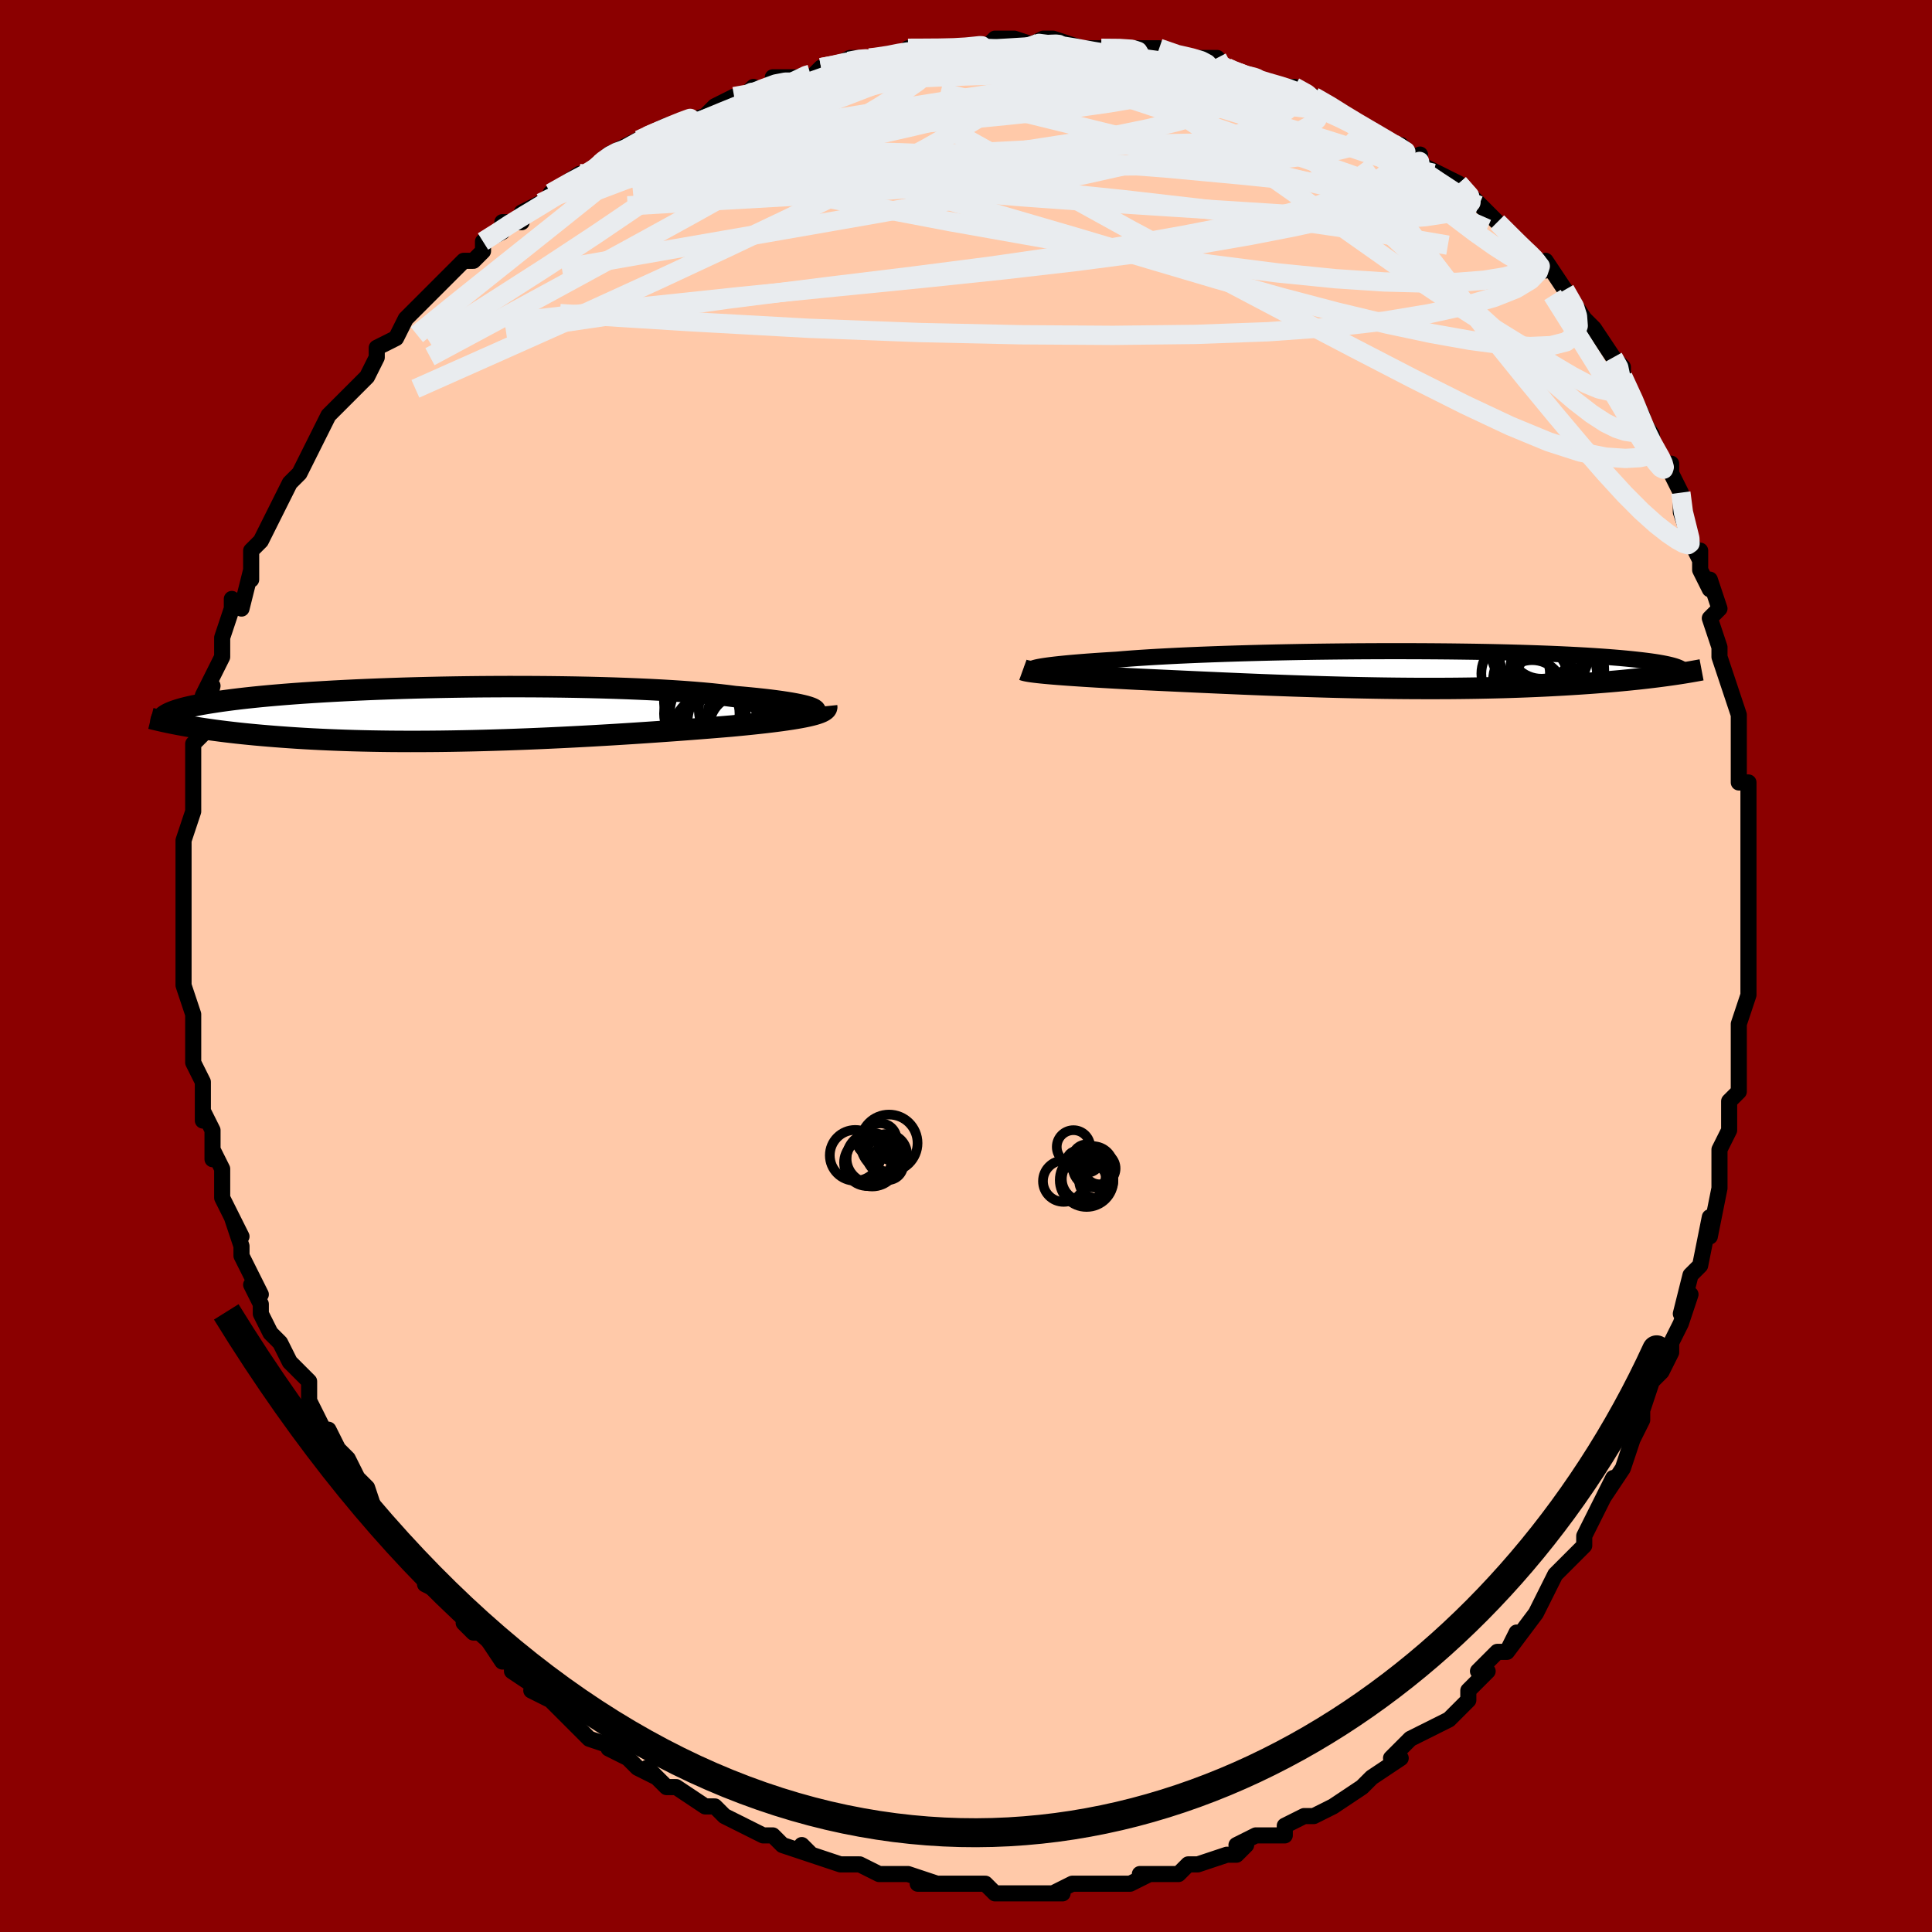<svg viewBox="-100 -100 200 200" xmlns="http://www.w3.org/2000/svg" width="400" height="400" id="face-svg"><defs><clipPath id="leftEyeClipPath"><polyline points="36.057,-0.626,35.829,-0.705,35.557,-0.786,35.24,-0.866,34.88,-0.947,34.477,-1.028,34.031,-1.109,33.542,-1.189,33.012,-1.269,32.442,-1.347,31.831,-1.425,31.181,-1.5,30.493,-1.575,29.768,-1.647,29.007,-1.718,28.211,-1.787,27.463,-1.885,26.654,-1.979,25.785,-2.07,24.859,-2.156,23.878,-2.237,22.844,-2.314,21.76,-2.386,20.63,-2.452,19.456,-2.514,18.242,-2.569,16.992,-2.62,15.71,-2.665,14.398,-2.704,13.062,-2.738,11.704,-2.766,10.33,-2.788,8.942,-2.805,7.544,-2.816,6.141,-2.822,4.736,-2.823,3.333,-2.818,1.935,-2.809,0.545,-2.794,-0.833,-2.774,-2.195,-2.75,-3.54,-2.721,-4.864,-2.688,-6.164,-2.651,-7.438,-2.609,-8.684,-2.564,-9.899,-2.515,-11.083,-2.463,-12.232,-2.407,-13.346,-2.349,-14.424,-2.287,-15.464,-2.223,-16.465,-2.157,-17.428,-2.088,-18.351,-2.017,-19.235,-1.944,-20.079,-1.87,-20.884,-1.794,-21.65,-1.717,-22.378,-1.639,-23.07,-1.56,-23.725,-1.48,-24.347,-1.399,-24.935,-1.319,-25.492,-1.237,-26.02,-1.156,-26.519,-1.075,-26.988,-0.993,-27.428,-0.91,-27.839,-0.827,-28.223,-0.744,-28.579,-0.66,-28.908,-0.576,-29.212,-0.492,-29.491,-0.408,-29.746,-0.323,-29.978,-0.239,-30.186,-0.155,-30.374,-0.071,-30.54,0.013,-28.529,1.255,-28.081,1.331,-27.617,1.407,-27.138,1.483,-26.643,1.557,-26.133,1.631,-25.606,1.704,-25.063,1.775,-24.503,1.845,-23.927,1.913,-23.334,1.981,-22.724,2.046,-22.097,2.109,-21.452,2.171,-20.79,2.23,-20.11,2.288,-19.41,2.345,-18.69,2.399,-17.949,2.452,-17.187,2.503,-16.404,2.551,-15.599,2.596,-14.772,2.638,-13.925,2.677,-13.055,2.712,-12.165,2.744,-11.253,2.772,-10.321,2.796,-9.369,2.816,-8.397,2.832,-7.407,2.844,-6.398,2.851,-5.373,2.854,-4.331,2.852,-3.274,2.846,-2.203,2.836,-1.12,2.821,-0.024,2.801,1.081,2.778,2.195,2.75,3.317,2.718,4.444,2.683,5.575,2.643,6.708,2.6,7.843,2.553,8.976,2.503,10.106,2.45,11.231,2.394,12.35,2.336,13.46,2.275,14.56,2.212,15.648,2.148,16.721,2.081,17.778,2.014,18.817,1.945,19.837,1.876,20.835,1.806,21.809,1.737,22.759,1.667,23.682,1.597,24.576,1.528,25.442,1.46,26.276,1.392,27.078,1.326,27.847,1.261,28.574,1.192,29.28,1.123,29.964,1.053,30.624,0.983,31.261,0.912,31.873,0.84,32.459,0.767,33.019,0.693,33.552,0.618,34.056,0.543,34.531,0.466,34.976,0.388,35.391,0.309,35.774,0.229,36.125,0.146"></polyline></clipPath><clipPath id="rightEyeClipPath"><polyline points="-36.676,-0.277,-36.419,-0.324,-36.12,-0.373,-35.781,-0.422,-35.4,-0.472,-34.978,-0.522,-34.515,-0.573,-34.012,-0.624,-33.469,-0.676,-32.886,-0.727,-32.265,-0.778,-31.606,-0.829,-30.91,-0.879,-30.178,-0.929,-29.41,-0.978,-28.607,-1.027,-27.867,-1.089,-27.065,-1.151,-26.202,-1.211,-25.28,-1.27,-24.302,-1.328,-23.271,-1.383,-22.188,-1.437,-21.057,-1.488,-19.881,-1.537,-18.664,-1.583,-17.409,-1.627,-16.121,-1.668,-14.802,-1.706,-13.458,-1.741,-12.091,-1.773,-10.705,-1.801,-9.306,-1.827,-7.897,-1.849,-6.481,-1.867,-5.062,-1.882,-3.645,-1.894,-2.232,-1.902,-0.829,-1.907,0.564,-1.908,1.94,-1.906,3.299,-1.9,4.636,-1.891,5.95,-1.879,7.237,-1.863,8.495,-1.845,9.721,-1.823,10.915,-1.798,12.073,-1.77,13.195,-1.739,14.279,-1.705,15.324,-1.669,16.329,-1.631,17.294,-1.59,18.217,-1.546,19.099,-1.501,19.94,-1.454,20.741,-1.405,21.5,-1.354,22.22,-1.302,22.901,-1.248,23.545,-1.194,24.152,-1.138,24.724,-1.082,25.264,-1.024,25.772,-0.967,26.25,-0.908,26.696,-0.849,27.11,-0.789,27.494,-0.728,27.848,-0.666,28.173,-0.603,28.47,-0.54,28.738,-0.477,28.98,-0.413,29.196,-0.349,29.386,-0.284,29.552,-0.219,29.694,-0.154,29.813,-0.088,27.882,0.671,27.404,0.733,26.911,0.794,26.405,0.854,25.884,0.914,25.349,0.973,24.8,1.03,24.237,1.087,23.659,1.142,23.067,1.197,22.46,1.25,21.839,1.301,21.203,1.351,20.553,1.4,19.889,1.446,19.209,1.492,18.512,1.536,17.797,1.579,17.065,1.62,16.316,1.66,15.548,1.698,14.763,1.734,13.961,1.767,13.142,1.798,12.305,1.827,11.452,1.853,10.583,1.876,9.698,1.896,8.797,1.914,7.882,1.928,6.952,1.94,6.009,1.949,5.052,1.954,4.084,1.956,3.103,1.955,2.112,1.952,1.112,1.945,0.102,1.935,-0.916,1.922,-1.94,1.906,-2.971,1.887,-4.007,1.866,-5.046,1.842,-6.088,1.816,-7.132,1.787,-8.177,1.756,-9.22,1.723,-10.262,1.689,-11.3,1.652,-12.334,1.614,-13.363,1.575,-14.385,1.534,-15.398,1.493,-16.402,1.45,-17.396,1.407,-18.378,1.364,-19.346,1.321,-20.301,1.278,-21.239,1.235,-22.162,1.192,-23.066,1.15,-23.951,1.109,-24.816,1.068,-25.661,1.029,-26.483,0.991,-27.223,0.952,-27.949,0.912,-28.658,0.873,-29.35,0.834,-30.025,0.795,-30.68,0.756,-31.317,0.717,-31.932,0.679,-32.526,0.64,-33.098,0.602,-33.647,0.564,-34.171,0.526,-34.67,0.488,-35.143,0.45,-35.588,0.412"></polyline></clipPath><filter id="fuzzy"><feTurbulence id="turbulence" baseFrequency="0.05" numOctaves="3" type="noise" result="noise"></feTurbulence><feDisplacementMap in="SourceGraphic" in2="noise" scale="2"></feDisplacementMap></filter><linearGradient id="rainbowGradient" x1="0%" y1="0%" x2="100%" y2="0%"><stop offset="0%" style="stop-color: rgb(80, 68, 68);  stop-opacity: 1"></stop><stop offset="50%" style="stop-color: rgb(230, 230, 250);  stop-opacity: 1"></stop><stop offset="100%" style="stop-color: rgb(233, 236, 239);  stop-opacity: 1"></stop></linearGradient></defs><title>That&#39;s an ugly face</title><desc>CREATED BY XUAN TANG, MORE INFO AT TXSTC55.GITHUB.IO</desc><rect x="-100" y="-100" width="100%" height="100%" opacity="1" fill="rgb(139, 0, 0)"></rect><polyline id="faceContour" points="81,0,81,2,81,2,81,3,80,6,80,8,80,10,80,13,79,14,79,14,79,16,79,17,78,19,78,23,78,22,78,23,77,28,77,28,77,26,76,31,75,32,74,36,75,34,74,37,73,39,73,40,72,42,71,43,70,46,70,47,70,47,69,49,69,49,68,52,66,55,67,53,66,55,65,57,65,57,64,59,64,60,62,62,62,62,61,63,59,67,59,67,59,67,56,71,57,69,56,71,55,71,53,73,54,73,52,75,52,76,50,78,48,79,48,79,48,79,46,80,44,82,44,82,45,82,42,84,42,84,41,85,38,87,38,87,38,87,36,88,35,88,33,89,33,89,33,90,30,90,28,91,29,91,28,92,27,92,24,93,24,93,23,93,22,94,20,94,18,94,19,94,17,95,15,95,14,95,14,95,11,95,9,96,10,96,8,96,7,96,8,96,4,96,3,96,2,95,0,95,-1,95,-3,95,-2,95,-5,95,-3,95,-6,94,-7,94,-8,94,-9,94,-11,93,-13,93,-13,93,-13,93,-16,92,-17,91,-16,92,-19,91,-20,90,-20,90,-21,90,-23,89,-25,88,-26,87,-27,87,-30,85,-30,85,-31,85,-33,83,-32,84,-34,83,-34,83,-35,82,-37,81,-36,81,-39,80,-41,78,-41,78,-42,77,-43,76,-45,75,-44,75,-47,73,-47,72,-48,72,-50,69,-51,69,-52,68,-51,68,-54,65,-54,65,-56,64,-55,64,-55,64,-57,62,-59,59,-60,58,-59,59,-61,57,-62,54,-63,53,-63,53,-64,51,-65,50,-65,50,-66,48,-66,49,-67,47,-68,45,-68,43,-69,42,-70,41,-71,39,-71,39,-72,38,-73,36,-73,35,-74,33,-73,34,-75,30,-75,29,-76,26,-75,28,-77,24,-77,22,-77,21,-78,19,-78,20,-78,17,-79,15,-79,15,-79,16,-79,12,-80,10,-80,10,-80,8,-80,6,-80,6,-80,5,-81,2,-81,1,-81,0,-81,-2,-81,-2,-81,-4,-81,-5,-81,-6,-81,-8,-81,-10,-81,-11,-81,-11,-81,-13,-80,-16,-80,-17,-80,-17,-80,-18,-80,-20,-80,-23,-79,-24,-79,-25,-78,-29,-79,-27,-79,-28,-78,-30,-77,-32,-77,-33,-77,-34,-76,-37,-76,-38,-75,-37,-74,-41,-74,-40,-74,-42,-74,-43,-73,-44,-72,-46,-71,-48,-70,-50,-70,-50,-70,-50,-69,-51,-68,-53,-68,-53,-67,-55,-66,-57,-65,-58,-65,-58,-63,-60,-62,-61,-61,-63,-61,-63,-61,-64,-59,-65,-58,-67,-57,-68,-55,-70,-55,-70,-55,-70,-54,-71,-52,-73,-51,-73,-50,-74,-50,-75,-48,-76,-48,-77,-46,-77,-46,-78,-44,-79,-42,-80,-43,-80,-40,-82,-40,-81,-38,-83,-37,-84,-37,-84,-35,-85,-35,-85,-33,-86,-31,-87,-30,-87,-27,-88,-26,-89,-24,-90,-23,-90,-22,-91,-23,-90,-20,-91,-20,-92,-17,-92,-16,-92,-15,-93,-14,-93,-12,-94,-10,-94,-11,-94,-6,-94,-6,-95,-6,-95,-6,-95,-1,-95,-1,-95,1,-95,2,-95,3,-96,5,-96,8,-95,6,-95,8,-96,9,-96,12,-95,11,-95,12,-95,14,-95,16,-95,19,-95,19,-95,20,-95,22,-94,24,-94,26,-94,26,-93,27,-93,27,-93,29,-92,30,-92,31,-91,34,-91,34,-91,36,-90,36,-90,38,-89,39,-88,41,-87,41,-87,43,-86,44,-85,45,-85,47,-83,47,-84,47,-83,49,-82,51,-81,53,-79,53,-79,54,-78,55,-77,54,-78,57,-75,58,-74,58,-74,59,-73,60,-72,60,-73,62,-70,62,-70,64,-67,63,-68,65,-66,67,-63,68,-62,68,-60,68,-61,70,-57,69,-58,71,-55,70,-56,71,-53,72,-52,73,-52,73,-51,74,-49,74,-47,75,-44,76,-42,76,-43,76,-41,77,-39,77,-40,78,-37,77,-36,78,-33,78,-33,78,-32,79,-29,79,-29,80,-26,80,-23,80,-23,80,-21,80,-19,81,-19,81,-17,81,-14,81,-13,81,-13,81,-10,81,-7,81,-8,81,-5,81,-3,81,-3,81,0,81,2" fill="#ffc9a9" stroke="black" stroke-width="1.667" stroke-linejoin="round" filter="url(#fuzzy)"></polyline><g transform="translate(44.2 -30.684)"><polyline id="rightCountour" points="-36.676,-0.277,-36.419,-0.324,-36.12,-0.373,-35.781,-0.422,-35.4,-0.472,-34.978,-0.522,-34.515,-0.573,-34.012,-0.624,-33.469,-0.676,-32.886,-0.727,-32.265,-0.778,-31.606,-0.829,-30.91,-0.879,-30.178,-0.929,-29.41,-0.978,-28.607,-1.027,-27.867,-1.089,-27.065,-1.151,-26.202,-1.211,-25.28,-1.27,-24.302,-1.328,-23.271,-1.383,-22.188,-1.437,-21.057,-1.488,-19.881,-1.537,-18.664,-1.583,-17.409,-1.627,-16.121,-1.668,-14.802,-1.706,-13.458,-1.741,-12.091,-1.773,-10.705,-1.801,-9.306,-1.827,-7.897,-1.849,-6.481,-1.867,-5.062,-1.882,-3.645,-1.894,-2.232,-1.902,-0.829,-1.907,0.564,-1.908,1.94,-1.906,3.299,-1.9,4.636,-1.891,5.95,-1.879,7.237,-1.863,8.495,-1.845,9.721,-1.823,10.915,-1.798,12.073,-1.77,13.195,-1.739,14.279,-1.705,15.324,-1.669,16.329,-1.631,17.294,-1.59,18.217,-1.546,19.099,-1.501,19.94,-1.454,20.741,-1.405,21.5,-1.354,22.22,-1.302,22.901,-1.248,23.545,-1.194,24.152,-1.138,24.724,-1.082,25.264,-1.024,25.772,-0.967,26.25,-0.908,26.696,-0.849,27.11,-0.789,27.494,-0.728,27.848,-0.666,28.173,-0.603,28.47,-0.54,28.738,-0.477,28.98,-0.413,29.196,-0.349,29.386,-0.284,29.552,-0.219,29.694,-0.154,29.813,-0.088,27.882,0.671,27.404,0.733,26.911,0.794,26.405,0.854,25.884,0.914,25.349,0.973,24.8,1.03,24.237,1.087,23.659,1.142,23.067,1.197,22.46,1.25,21.839,1.301,21.203,1.351,20.553,1.4,19.889,1.446,19.209,1.492,18.512,1.536,17.797,1.579,17.065,1.62,16.316,1.66,15.548,1.698,14.763,1.734,13.961,1.767,13.142,1.798,12.305,1.827,11.452,1.853,10.583,1.876,9.698,1.896,8.797,1.914,7.882,1.928,6.952,1.94,6.009,1.949,5.052,1.954,4.084,1.956,3.103,1.955,2.112,1.952,1.112,1.945,0.102,1.935,-0.916,1.922,-1.94,1.906,-2.971,1.887,-4.007,1.866,-5.046,1.842,-6.088,1.816,-7.132,1.787,-8.177,1.756,-9.22,1.723,-10.262,1.689,-11.3,1.652,-12.334,1.614,-13.363,1.575,-14.385,1.534,-15.398,1.493,-16.402,1.45,-17.396,1.407,-18.378,1.364,-19.346,1.321,-20.301,1.278,-21.239,1.235,-22.162,1.192,-23.066,1.15,-23.951,1.109,-24.816,1.068,-25.661,1.029,-26.483,0.991,-27.223,0.952,-27.949,0.912,-28.658,0.873,-29.35,0.834,-30.025,0.795,-30.68,0.756,-31.317,0.717,-31.932,0.679,-32.526,0.64,-33.098,0.602,-33.647,0.564,-34.171,0.526,-34.67,0.488,-35.143,0.45,-35.588,0.412" fill="white" stroke="white" stroke-width="0" stroke-linejoin="round" filter="url(#fuzzy)"></polyline></g><g transform="translate(-52.127 -26.101)"><polyline id="leftCountour" points="36.057,-0.626,35.829,-0.705,35.557,-0.786,35.24,-0.866,34.88,-0.947,34.477,-1.028,34.031,-1.109,33.542,-1.189,33.012,-1.269,32.442,-1.347,31.831,-1.425,31.181,-1.5,30.493,-1.575,29.768,-1.647,29.007,-1.718,28.211,-1.787,27.463,-1.885,26.654,-1.979,25.785,-2.07,24.859,-2.156,23.878,-2.237,22.844,-2.314,21.76,-2.386,20.63,-2.452,19.456,-2.514,18.242,-2.569,16.992,-2.62,15.71,-2.665,14.398,-2.704,13.062,-2.738,11.704,-2.766,10.33,-2.788,8.942,-2.805,7.544,-2.816,6.141,-2.822,4.736,-2.823,3.333,-2.818,1.935,-2.809,0.545,-2.794,-0.833,-2.774,-2.195,-2.75,-3.54,-2.721,-4.864,-2.688,-6.164,-2.651,-7.438,-2.609,-8.684,-2.564,-9.899,-2.515,-11.083,-2.463,-12.232,-2.407,-13.346,-2.349,-14.424,-2.287,-15.464,-2.223,-16.465,-2.157,-17.428,-2.088,-18.351,-2.017,-19.235,-1.944,-20.079,-1.87,-20.884,-1.794,-21.65,-1.717,-22.378,-1.639,-23.07,-1.56,-23.725,-1.48,-24.347,-1.399,-24.935,-1.319,-25.492,-1.237,-26.02,-1.156,-26.519,-1.075,-26.988,-0.993,-27.428,-0.91,-27.839,-0.827,-28.223,-0.744,-28.579,-0.66,-28.908,-0.576,-29.212,-0.492,-29.491,-0.408,-29.746,-0.323,-29.978,-0.239,-30.186,-0.155,-30.374,-0.071,-30.54,0.013,-28.529,1.255,-28.081,1.331,-27.617,1.407,-27.138,1.483,-26.643,1.557,-26.133,1.631,-25.606,1.704,-25.063,1.775,-24.503,1.845,-23.927,1.913,-23.334,1.981,-22.724,2.046,-22.097,2.109,-21.452,2.171,-20.79,2.23,-20.11,2.288,-19.41,2.345,-18.69,2.399,-17.949,2.452,-17.187,2.503,-16.404,2.551,-15.599,2.596,-14.772,2.638,-13.925,2.677,-13.055,2.712,-12.165,2.744,-11.253,2.772,-10.321,2.796,-9.369,2.816,-8.397,2.832,-7.407,2.844,-6.398,2.851,-5.373,2.854,-4.331,2.852,-3.274,2.846,-2.203,2.836,-1.12,2.821,-0.024,2.801,1.081,2.778,2.195,2.75,3.317,2.718,4.444,2.683,5.575,2.643,6.708,2.6,7.843,2.553,8.976,2.503,10.106,2.45,11.231,2.394,12.35,2.336,13.46,2.275,14.56,2.212,15.648,2.148,16.721,2.081,17.778,2.014,18.817,1.945,19.837,1.876,20.835,1.806,21.809,1.737,22.759,1.667,23.682,1.597,24.576,1.528,25.442,1.46,26.276,1.392,27.078,1.326,27.847,1.261,28.574,1.192,29.28,1.123,29.964,1.053,30.624,0.983,31.261,0.912,31.873,0.84,32.459,0.767,33.019,0.693,33.552,0.618,34.056,0.543,34.531,0.466,34.976,0.388,35.391,0.309,35.774,0.229,36.125,0.146" fill="white" stroke="white" stroke-width="0" stroke-linejoin="round" filter="url(#fuzzy)"></polyline></g><g transform="translate(44.2 -30.684)"><polyline id="rightUpper" points="-37.078,0.107,-37.204,0.078,-37.296,0.048,-37.352,0.014,-37.372,-0.022,-37.355,-0.06,-37.298,-0.1,-37.203,-0.142,-37.068,-0.185,-36.893,-0.23,-36.676,-0.277,-36.419,-0.324,-36.12,-0.373,-35.781,-0.422,-35.4,-0.472,-34.978,-0.522,-34.515,-0.573,-34.012,-0.624,-33.469,-0.676,-32.886,-0.727,-32.265,-0.778,-31.606,-0.829,-30.91,-0.879,-30.178,-0.929,-29.41,-0.978,-28.607,-1.027,-27.867,-1.089,-27.065,-1.151,-26.202,-1.211,-25.28,-1.27,-24.302,-1.328,-23.271,-1.383,-22.188,-1.437,-21.057,-1.488,-19.881,-1.537,-18.664,-1.583,-17.409,-1.627,-16.121,-1.668,-14.802,-1.706,-13.458,-1.741,-12.091,-1.773,-10.705,-1.801,-9.306,-1.827,-7.897,-1.849,-6.481,-1.867,-5.062,-1.882,-3.645,-1.894,-2.232,-1.902,-0.829,-1.907,0.564,-1.908,1.94,-1.906,3.299,-1.9,4.636,-1.891,5.95,-1.879,7.237,-1.863,8.495,-1.845,9.721,-1.823,10.915,-1.798,12.073,-1.77,13.195,-1.739,14.279,-1.705,15.324,-1.669,16.329,-1.631,17.294,-1.59,18.217,-1.546,19.099,-1.501,19.94,-1.454,20.741,-1.405,21.5,-1.354,22.22,-1.302,22.901,-1.248,23.545,-1.194,24.152,-1.138,24.724,-1.082,25.264,-1.024,25.772,-0.967,26.25,-0.908,26.696,-0.849,27.11,-0.789,27.494,-0.728,27.848,-0.666,28.173,-0.603,28.47,-0.54,28.738,-0.477,28.98,-0.413,29.196,-0.349,29.386,-0.284,29.552,-0.219,29.694,-0.154,29.813,-0.088,29.91,-0.023,29.986,0.043,30.042,0.108,30.077,0.174,30.094,0.24,30.093,0.305,30.073,0.371,30.037,0.436,29.985,0.502,29.917,0.567" fill="none" stroke="black" stroke-width="1.667" stroke-linejoin="round" filter="url(#fuzzy)"></polyline><polyline id="rightLower" points="-38.308,0.023,-38.195,0.064,-38.043,0.104,-37.855,0.144,-37.63,0.183,-37.37,0.222,-37.077,0.26,-36.751,0.298,-36.394,0.336,-36.006,0.374,-35.588,0.412,-35.143,0.45,-34.67,0.488,-34.171,0.526,-33.647,0.564,-33.098,0.602,-32.526,0.64,-31.932,0.679,-31.317,0.717,-30.68,0.756,-30.025,0.795,-29.35,0.834,-28.658,0.873,-27.949,0.912,-27.223,0.952,-26.483,0.991,-25.661,1.029,-24.816,1.068,-23.951,1.109,-23.066,1.15,-22.162,1.192,-21.239,1.235,-20.301,1.278,-19.346,1.321,-18.378,1.364,-17.396,1.407,-16.402,1.45,-15.398,1.493,-14.385,1.534,-13.363,1.575,-12.334,1.614,-11.3,1.652,-10.262,1.689,-9.22,1.723,-8.177,1.756,-7.132,1.787,-6.088,1.816,-5.046,1.842,-4.007,1.866,-2.971,1.887,-1.94,1.906,-0.916,1.922,0.102,1.935,1.112,1.945,2.112,1.952,3.103,1.955,4.084,1.956,5.052,1.954,6.009,1.949,6.952,1.94,7.882,1.928,8.797,1.914,9.698,1.896,10.583,1.876,11.452,1.853,12.305,1.827,13.142,1.798,13.961,1.767,14.763,1.734,15.548,1.698,16.316,1.66,17.065,1.62,17.797,1.579,18.512,1.536,19.209,1.492,19.889,1.446,20.553,1.4,21.203,1.351,21.839,1.301,22.46,1.25,23.067,1.197,23.659,1.142,24.237,1.087,24.8,1.03,25.349,0.973,25.884,0.914,26.405,0.854,26.911,0.794,27.404,0.733,27.882,0.671,28.347,0.608,28.799,0.545,29.236,0.482,29.661,0.418,30.073,0.353,30.472,0.288,30.858,0.223,31.233,0.157,31.595,0.092,31.946,0.026" fill="none" stroke="black" stroke-width="2.222" stroke-linejoin="round" filter="url(#fuzzy)"></polyline><!--[--><circle r="4.62" cx="15.616" cy="-1.664" stroke="black" fill="none" stroke-width="1" filter="url(#fuzzy)" clip-path="url(#rightEyeClipPath)"></circle><circle r="4.217" cx="14.453" cy="-2.234" stroke="black" fill="none" stroke-width="1" filter="url(#fuzzy)" clip-path="url(#rightEyeClipPath)"></circle><circle r="3.902" cx="14.262" cy="1.104" stroke="black" fill="none" stroke-width="1" filter="url(#fuzzy)" clip-path="url(#rightEyeClipPath)"></circle><circle r="3.55" cx="12.698" cy="0.412" stroke="black" fill="none" stroke-width="1" filter="url(#fuzzy)" clip-path="url(#rightEyeClipPath)"></circle><circle r="4.441" cx="16.674" cy="0.518" stroke="black" fill="none" stroke-width="1" filter="url(#fuzzy)" clip-path="url(#rightEyeClipPath)"></circle><circle r="4.841" cx="14.932" cy="-2.214" stroke="black" fill="none" stroke-width="1" filter="url(#fuzzy)" clip-path="url(#rightEyeClipPath)"></circle><circle r="3.114" cx="15.816" cy="1.083" stroke="black" fill="none" stroke-width="1" filter="url(#fuzzy)" clip-path="url(#rightEyeClipPath)"></circle><circle r="4.864" cx="17.009" cy="0.043" stroke="black" fill="none" stroke-width="1" filter="url(#fuzzy)" clip-path="url(#rightEyeClipPath)"></circle><circle r="3.265" cx="14.407" cy="2.285" stroke="black" fill="none" stroke-width="1" filter="url(#fuzzy)" clip-path="url(#rightEyeClipPath)"></circle><circle r="3.421" cx="15.374" cy="-2.476" stroke="black" fill="none" stroke-width="1" filter="url(#fuzzy)" clip-path="url(#rightEyeClipPath)"></circle><!--]--></g><g transform="translate(-52.127 -26.101)"><polyline id="leftUpper" points="35.928,0.039,36.132,-0.011,36.295,-0.066,36.416,-0.126,36.496,-0.189,36.532,-0.255,36.525,-0.325,36.475,-0.397,36.38,-0.472,36.241,-0.548,36.057,-0.626,35.829,-0.705,35.557,-0.786,35.24,-0.866,34.88,-0.947,34.477,-1.028,34.031,-1.109,33.542,-1.189,33.012,-1.269,32.442,-1.347,31.831,-1.425,31.181,-1.5,30.493,-1.575,29.768,-1.647,29.007,-1.718,28.211,-1.787,27.463,-1.885,26.654,-1.979,25.785,-2.07,24.859,-2.156,23.878,-2.237,22.844,-2.314,21.76,-2.386,20.63,-2.452,19.456,-2.514,18.242,-2.569,16.992,-2.62,15.71,-2.665,14.398,-2.704,13.062,-2.738,11.704,-2.766,10.33,-2.788,8.942,-2.805,7.544,-2.816,6.141,-2.822,4.736,-2.823,3.333,-2.818,1.935,-2.809,0.545,-2.794,-0.833,-2.774,-2.195,-2.75,-3.54,-2.721,-4.864,-2.688,-6.164,-2.651,-7.438,-2.609,-8.684,-2.564,-9.899,-2.515,-11.083,-2.463,-12.232,-2.407,-13.346,-2.349,-14.424,-2.287,-15.464,-2.223,-16.465,-2.157,-17.428,-2.088,-18.351,-2.017,-19.235,-1.944,-20.079,-1.87,-20.884,-1.794,-21.65,-1.717,-22.378,-1.639,-23.07,-1.56,-23.725,-1.48,-24.347,-1.399,-24.935,-1.319,-25.492,-1.237,-26.02,-1.156,-26.519,-1.075,-26.988,-0.993,-27.428,-0.91,-27.839,-0.827,-28.223,-0.744,-28.579,-0.66,-28.908,-0.576,-29.212,-0.492,-29.491,-0.408,-29.746,-0.323,-29.978,-0.239,-30.186,-0.155,-30.374,-0.071,-30.54,0.013,-30.685,0.097,-30.812,0.181,-30.919,0.265,-31.009,0.348,-31.082,0.432,-31.138,0.515,-31.177,0.597,-31.202,0.68,-31.212,0.762,-31.208,0.844" fill="none" stroke="black" stroke-width="2.222" stroke-linejoin="round" filter="url(#fuzzy)"></polyline><polyline id="leftLower" points="37.699,-0.799,37.71,-0.691,37.682,-0.587,37.616,-0.486,37.511,-0.388,37.369,-0.293,37.191,-0.201,36.977,-0.111,36.727,-0.023,36.443,0.063,36.125,0.146,35.774,0.229,35.391,0.309,34.976,0.388,34.531,0.466,34.056,0.543,33.552,0.618,33.019,0.693,32.459,0.767,31.873,0.84,31.261,0.912,30.624,0.983,29.964,1.053,29.28,1.123,28.574,1.192,27.847,1.261,27.078,1.326,26.276,1.392,25.442,1.46,24.576,1.528,23.682,1.597,22.759,1.667,21.809,1.737,20.835,1.806,19.837,1.876,18.817,1.945,17.778,2.014,16.721,2.081,15.648,2.148,14.56,2.212,13.46,2.275,12.35,2.336,11.231,2.394,10.106,2.45,8.976,2.503,7.843,2.553,6.708,2.6,5.575,2.643,4.444,2.683,3.317,2.718,2.195,2.75,1.081,2.778,-0.024,2.801,-1.12,2.821,-2.203,2.836,-3.274,2.846,-4.331,2.852,-5.373,2.854,-6.398,2.851,-7.407,2.844,-8.397,2.832,-9.369,2.816,-10.321,2.796,-11.253,2.772,-12.165,2.744,-13.055,2.712,-13.925,2.677,-14.772,2.638,-15.599,2.596,-16.404,2.551,-17.187,2.503,-17.949,2.452,-18.69,2.399,-19.41,2.345,-20.11,2.288,-20.79,2.23,-21.452,2.171,-22.097,2.109,-22.724,2.046,-23.334,1.981,-23.927,1.913,-24.503,1.845,-25.063,1.775,-25.606,1.704,-26.133,1.631,-26.643,1.557,-27.138,1.483,-27.617,1.407,-28.081,1.331,-28.529,1.255,-28.963,1.177,-29.382,1.1,-29.788,1.022,-30.179,0.943,-30.557,0.865,-30.921,0.786,-31.273,0.707,-31.612,0.628,-31.939,0.55,-32.254,0.471" fill="none" stroke="black" stroke-width="2.222" stroke-linejoin="round" filter="url(#fuzzy)"></polyline><!--[--><circle r="3.906" cx="24.773" cy="-0.019" stroke="black" fill="none" stroke-width="1" filter="url(#fuzzy)" clip-path="url(#leftEyeClipPath)"></circle><circle r="4.833" cx="26.422" cy="2.451" stroke="black" fill="none" stroke-width="1" filter="url(#fuzzy)" clip-path="url(#leftEyeClipPath)"></circle><circle r="3.922" cx="25.404" cy="-0.166" stroke="black" fill="none" stroke-width="1" filter="url(#fuzzy)" clip-path="url(#leftEyeClipPath)"></circle><circle r="3.286" cx="28.851" cy="1.335" stroke="black" fill="none" stroke-width="1" filter="url(#fuzzy)" clip-path="url(#leftEyeClipPath)"></circle><circle r="4.966" cx="25.826" cy="-1.366" stroke="black" fill="none" stroke-width="1" filter="url(#fuzzy)" clip-path="url(#leftEyeClipPath)"></circle><circle r="4.378" cx="26.852" cy="1.343" stroke="black" fill="none" stroke-width="1" filter="url(#fuzzy)" clip-path="url(#leftEyeClipPath)"></circle><circle r="4.599" cx="28.882" cy="-1.667" stroke="black" fill="none" stroke-width="1" filter="url(#fuzzy)" clip-path="url(#leftEyeClipPath)"></circle><circle r="4.753" cx="28.042" cy="0.966" stroke="black" fill="none" stroke-width="1" filter="url(#fuzzy)" clip-path="url(#leftEyeClipPath)"></circle><circle r="3.819" cx="29.201" cy="0.13" stroke="black" fill="none" stroke-width="1" filter="url(#fuzzy)" clip-path="url(#leftEyeClipPath)"></circle><circle r="4.625" cx="29.096" cy="-0.442" stroke="black" fill="none" stroke-width="1" filter="url(#fuzzy)" clip-path="url(#leftEyeClipPath)"></circle><!--]--></g><g id="hairs"><!--[--><polyline points="-42,-80,-41.697,-80.503,-40.216,-81.337,-38.349,-82.279,-36.323,-83.313,-34.22,-84.385,-32.057,-85.446,-29.818,-86.479,-27.494,-87.484,-25.128,-88.46,-22.82,-89.398,-20.696,-90.279,-18.88,-91.078,-17.475,-91.74,-16.557,-92.185,-16.106,-92.32" fill="none" stroke="rgb(233, 236, 239)" stroke-width="2" stroke-linejoin="round" filter="url(#fuzzy)"></polyline><polyline points="-40,-82,-39.16,-81.94,-37.363,-82.658,-35.063,-83.457,-32.321,-84.19,-29.111,-84.888,-25.425,-85.602,-21.293,-86.355,-16.788,-87.143,-12.015,-87.947,-7.1,-88.749,-2.174,-89.529,2.662,-90.269,7.36,-90.958,11.943,-91.593,16.513,-92.17,21.23,-92.662" fill="none" stroke="rgb(233, 236, 239)" stroke-width="2" stroke-linejoin="round" filter="url(#fuzzy)"></polyline><polyline points="-6,-95,-4.557,-94.9,-2.093,-94.617,0.475,-94.193,3.116,-93.66,5.918,-93.014,8.911,-92.236,12.057,-91.325,15.301,-90.309,18.61,-89.226,21.984,-88.096,25.436,-86.923,28.962,-85.707,32.548,-84.461,36.177,-83.199,39.84,-81.917,43.515,-80.593,47.138,-79.209,50.626,-77.775,53.944,-76.317" fill="none" stroke="rgb(233, 236, 239)" stroke-width="2" stroke-linejoin="round" filter="url(#fuzzy)"></polyline><polyline points="-6,-94,-5.806,-94.582,-4.898,-94.7,-3.189,-94.597,-0.973,-94.389,1.465,-94.139,3.985,-93.869,6.549,-93.574,9.143,-93.239,11.738,-92.857,14.298,-92.44,16.797,-92.009,19.229,-91.575,21.603,-91.139,23.929,-90.696,26.208,-90.253,28.424,-89.829,30.544,-89.454,32.512,-89.148,34.254,-88.915,35.701,-88.744,36.81,-88.637,37.56,-88.666" fill="none" stroke="rgb(233, 236, 239)" stroke-width="2" stroke-linejoin="round" filter="url(#fuzzy)"></polyline><polyline points="-6,-95,-5.645,-95.003,-4.391,-95.008,-2.765,-95.019,-1.251,-95.054,-0.037,-95.124,0.853,-95.211,1.422,-95.27,1.637,-95.26,1.417,-95.168,0.678,-95.014,-0.617,-94.814,-2.473,-94.549,-4.92,-94.171,-8.034,-93.646,-11.793,-92.971" fill="none" stroke="rgb(233, 236, 239)" stroke-width="2" stroke-linejoin="round" filter="url(#fuzzy)"></polyline><polyline points="-23,-90,-20.994,-90.829,-19.688,-91.308,-18.698,-91.496,-18.038,-91.495,-17.721,-91.34,-17.738,-91.009,-18.099,-90.463,-18.83,-89.678,-19.981,-88.642,-21.615,-87.339,-23.798,-85.739,-26.564,-83.796,-29.913,-81.475,-33.824,-78.78,-38.291,-75.75,-43.346,-72.42,-49.057,-68.76,-55.557,-64.637" fill="none" stroke="rgb(233, 236, 239)" stroke-width="2" stroke-linejoin="round" filter="url(#fuzzy)"></polyline><polyline points="8,-95,7.439,-95.206,8.378,-95.359,9.841,-95.26,11.446,-95.001,13.13,-94.692,14.934,-94.394,16.862,-94.12,18.857,-93.86,20.831,-93.598,22.711,-93.328,24.45,-93.051,26.017,-92.778,27.381,-92.525,28.501,-92.304,29.339,-92.122,29.873,-91.982,30.103,-91.895,30.042,-91.877,29.713,-91.954,29.136,-92.145,28.332,-92.443,27.321,-92.771" fill="none" stroke="rgb(233, 236, 239)" stroke-width="2" stroke-linejoin="round" filter="url(#fuzzy)"></polyline><polyline points="-40,-82,-39.298,-81.957,-37.941,-82.692,-36.359,-83.499,-34.579,-84.241,-32.553,-84.944,-30.251,-85.652,-27.683,-86.387,-24.894,-87.154,-21.958,-87.942,-18.966,-88.735,-16.012,-89.51,-13.174,-90.244,-10.498,-90.922,-7.991,-91.538,-5.634,-92.1,-3.406,-92.615,-1.309,-93.089,0.628,-93.52,2.382,-93.91,3.967,-94.275,5.425,-94.649,6.714,-95.079,7.594,-95.587" fill="none" stroke="rgb(233, 236, 239)" stroke-width="2" stroke-linejoin="round" filter="url(#fuzzy)"></polyline><polyline points="-15,-93,-13.794,-93.233,-12.5,-93.528,-11.379,-93.695,-10.484,-93.756,-9.883,-93.738,-9.625,-93.625,-9.692,-93.385,-10.051,-92.994,-10.708,-92.442,-11.735,-91.731,-13.227,-90.863,-15.258,-89.833,-17.87,-88.622,-21.097,-87.198,-24.99,-85.533,-29.613,-83.624,-34.973,-81.496,-41.006,-79.214" fill="none" stroke="rgb(233, 236, 239)" stroke-width="2" stroke-linejoin="round" filter="url(#fuzzy)"></polyline><polyline points="-43,-80,-40.903,-81.182,-39.36,-82.001,-37.924,-82.89,-36.535,-83.787,-35.167,-84.622,-33.788,-85.385,-32.399,-86.084,-31.054,-86.709,-29.867,-87.222,-28.985,-87.578,-28.556,-87.744,-28.707,-87.694,-29.517,-87.394,-30.992,-86.794,-32.999,-85.911" fill="none" stroke="rgb(233, 236, 239)" stroke-width="2" stroke-linejoin="round" filter="url(#fuzzy)"></polyline><polyline points="-40,-81,-38.507,-82.487,-37.554,-83.357,-36.814,-83.891,-36.136,-84.245,-35.484,-84.481,-34.884,-84.6,-34.408,-84.582,-34.148,-84.398,-34.202,-84.016,-34.662,-83.395,-35.61,-82.479,-37.11,-81.2,-39.195,-79.506,-41.846,-77.383,-45,-74.867,-48.57,-72.021,-52.497,-68.881,-56.844,-65.361" fill="none" stroke="rgb(233, 236, 239)" stroke-width="2" stroke-linejoin="round" filter="url(#fuzzy)"></polyline><polyline points="27,-93,27.486,-92.737,28.285,-92.29,29.009,-91.84,29.523,-91.421,29.724,-91.015,29.536,-90.582,28.92,-90.084,27.858,-89.503,26.339,-88.847,24.347,-88.14,21.86,-87.41,18.861,-86.679,15.338,-85.955,11.276,-85.241,6.649,-84.529,1.416,-83.808,-4.465,-83.065,-11.013,-82.29,-18.211,-81.481,-26.019,-80.648,-34.448,-79.823" fill="none" stroke="rgb(233, 236, 239)" stroke-width="2" stroke-linejoin="round" filter="url(#fuzzy)"></polyline><polyline points="67,-63,67.57,-61.971,67.75,-61.114,67.771,-60.418,67.607,-59.886,67.191,-59.57,66.492,-59.515,65.508,-59.742,64.244,-60.265,62.683,-61.093,60.783,-62.219,58.484,-63.629,55.723,-65.327,52.451,-67.355,48.638,-69.797,44.269,-72.74,39.32,-76.229,33.719,-80.237,27.333,-84.708,20.062,-89.637" fill="none" stroke="rgb(233, 236, 239)" stroke-width="2" stroke-linejoin="round" filter="url(#fuzzy)"></polyline><polyline points="51,-81,52.112,-79.721,52.27,-79.042,51.827,-78.579,50.88,-78.202,49.457,-77.858,47.525,-77.567,45.008,-77.39,41.826,-77.378,37.913,-77.533,33.216,-77.813,27.688,-78.166,21.276,-78.569,13.935,-79.043,5.639,-79.642,-3.599,-80.42,-13.718,-81.403,-24.698,-82.606" fill="none" stroke="rgb(233, 236, 239)" stroke-width="2" stroke-linejoin="round" filter="url(#fuzzy)"></polyline><polyline points="58,-74,58.662,-73.222,58.746,-72.736,58.311,-72.284,57.341,-71.797,55.787,-71.342,53.627,-70.991,50.853,-70.775,47.427,-70.707,43.264,-70.816,38.243,-71.148,32.265,-71.749,25.279,-72.64,17.283,-73.822,8.302,-75.292,-1.63,-77.053,-12.456,-79.113,-24.138,-81.471" fill="none" stroke="rgb(233, 236, 239)" stroke-width="2" stroke-linejoin="round" filter="url(#fuzzy)"></polyline><polyline points="68,-61,69.13,-58.547,69.686,-57.199,70.138,-56.096,70.586,-55.074,71.052,-54.142,71.505,-53.331,71.893,-52.643,72.164,-52.07,72.282,-51.638,72.215,-51.431,71.935,-51.569,71.42,-52.16,70.66,-53.263,69.654,-54.879,68.402,-56.981,66.892,-59.527,65.109,-62.463,63.053,-65.745,60.714,-69.467" fill="none" stroke="rgb(233, 236, 239)" stroke-width="2" stroke-linejoin="round" filter="url(#fuzzy)"></polyline><polyline points="34,-91,34.259,-90.717,34.387,-90.159,34.065,-89.44,33.204,-88.58,31.713,-87.62,29.505,-86.597,26.516,-85.526,22.708,-84.403,18.045,-83.223,12.487,-81.981,5.991,-80.669,-1.473,-79.273,-9.919,-77.766,-19.38,-76.115,-29.959,-74.278,-41.833,-72.197" fill="none" stroke="rgb(233, 236, 239)" stroke-width="2" stroke-linejoin="round" filter="url(#fuzzy)"></polyline><polyline points="59,-73,59.445,-72.448,59.247,-71.853,58.442,-71.02,56.935,-70.108,54.685,-69.214,51.689,-68.352,47.921,-67.524,43.317,-66.762,37.792,-66.123,31.284,-65.658,23.766,-65.383,15.23,-65.283,5.678,-65.345,-4.867,-65.578,-16.346,-66.019,-28.696,-66.705,-42.03,-67.538" fill="none" stroke="rgb(233, 236, 239)" stroke-width="2" stroke-linejoin="round" filter="url(#fuzzy)"></polyline><polyline points="-6,-95,-5.767,-94.954,-4.885,-94.811,-3.882,-94.568,-3.193,-94.23,-2.959,-93.791,-3.189,-93.221,-3.877,-92.474,-5.045,-91.521,-6.728,-90.346,-8.951,-88.941,-11.729,-87.282,-15.075,-85.335,-19.004,-83.075,-23.521,-80.512,-28.603,-77.678,-34.224,-74.591,-40.428,-71.208,-47.407,-67.417,-55.492,-63.075" fill="none" stroke="rgb(233, 236, 239)" stroke-width="2" stroke-linejoin="round" filter="url(#fuzzy)"></polyline><polyline points="-40,-82,-39.267,-81.937,-37.818,-82.613,-36.082,-83.328,-34.085,-83.952,-31.779,-84.517,-29.132,-85.066,-26.15,-85.62,-22.883,-86.184,-19.412,-86.754,-15.828,-87.319,-12.22,-87.865,-8.653,-88.374,-5.161,-88.84,-1.743,-89.266,1.627,-89.668,4.978,-90.063,8.318,-90.452,11.62,-90.825,14.813,-91.165,17.812,-91.469,20.562,-91.755,23.063,-92.06,25.309,-92.423" fill="none" stroke="rgb(233, 236, 239)" stroke-width="2" stroke-linejoin="round" filter="url(#fuzzy)"></polyline><polyline points="70,-56,70.737,-54.005,70.971,-53.158,70.632,-52.81,69.719,-52.625,68.247,-52.544,66.213,-52.68,63.585,-53.206,60.31,-54.261,56.342,-55.9,51.656,-58.103,46.257,-60.812,40.15,-63.971,33.304,-67.554,25.652,-71.584,17.135,-76.142,7.757,-81.316,-2.527,-87.057" fill="none" stroke="rgb(233, 236, 239)" stroke-width="2" stroke-linejoin="round" filter="url(#fuzzy)"></polyline><polyline points="6,-95,7.554,-95.509,8.602,-95.375,9.12,-94.944,9.198,-94.397,8.976,-93.776,8.498,-93.061,7.696,-92.21,6.462,-91.178,4.705,-89.924,2.374,-88.419,-0.555,-86.656,-4.101,-84.644,-8.292,-82.4,-13.157,-79.93,-18.716,-77.22,-24.979,-74.248,-31.945,-71.001,-39.604,-67.503,-47.941,-63.783,-57,-59.752" fill="none" stroke="rgb(233, 236, 239)" stroke-width="2" stroke-linejoin="round" filter="url(#fuzzy)"></polyline><polyline points="51,-81,52.103,-79.759,52.234,-79.186,51.723,-78.908,50.653,-78.804,49.029,-78.83,46.784,-79.012,43.808,-79.425,40.016,-80.139,35.371,-81.171,29.835,-82.496,23.34,-84.08,15.801,-85.919,7.178,-88.042,-2.631,-90.452" fill="none" stroke="rgb(233, 236, 239)" stroke-width="2" stroke-linejoin="round" filter="url(#fuzzy)"></polyline><polyline points="34,-91,35.269,-90.295,35.979,-89.691,36.433,-89.022,36.579,-88.327,36.332,-87.649,35.636,-86.997,34.455,-86.367,32.756,-85.755,30.508,-85.164,27.695,-84.593,24.325,-84.029,20.412,-83.449,15.957,-82.834,10.918,-82.18,5.215,-81.511,-1.241,-80.867,-8.493,-80.283,-16.53,-79.762,-25.334,-79.26,-35.029,-78.691" fill="none" stroke="rgb(233, 236, 239)" stroke-width="2" stroke-linejoin="round" filter="url(#fuzzy)"></polyline><polyline points="20,-95,21.84,-94.363,23.334,-94.019,24.34,-93.719,24.924,-93.411,25.22,-93.094,25.334,-92.766,25.307,-92.427,25.118,-92.081,24.71,-91.734,24.014,-91.383,22.969,-91.021,21.539,-90.636,19.712,-90.224,17.487,-89.789,14.861,-89.347,11.809,-88.911,8.277,-88.483,4.189,-88.049,-0.532,-87.591,-5.952,-87.111,-12.104,-86.636,-18.991,-86.186,-26.614,-85.696" fill="none" stroke="rgb(233, 236, 239)" stroke-width="2" stroke-linejoin="round" filter="url(#fuzzy)"></polyline><polyline points="-44,-79,-42.512,-79.723,-40.766,-80.326,-38.382,-80.896,-35.449,-81.441,-32.074,-81.959,-28.311,-82.427,-24.165,-82.828,-19.619,-83.163,-14.661,-83.45,-9.316,-83.712,-3.657,-83.977,2.211,-84.262,8.179,-84.571,14.175,-84.877,20.186,-85.117,26.23,-85.225,32.268,-85.203,38.163,-85.157" fill="none" stroke="rgb(233, 236, 239)" stroke-width="2" stroke-linejoin="round" filter="url(#fuzzy)"></polyline><polyline points="36,-90,37.656,-89.046,39.085,-88.152,40.382,-87.366,41.582,-86.661,42.681,-86.02,43.633,-85.459,44.371,-85.017,44.838,-84.724,45.01,-84.594,44.885,-84.628,44.458,-84.834,43.687,-85.238,42.491,-85.883,40.774,-86.81,38.458,-88.02,35.406,-89.444" fill="none" stroke="rgb(233, 236, 239)" stroke-width="2" stroke-linejoin="round" filter="url(#fuzzy)"></polyline><polyline points="-38,-83,-36.855,-83.621,-34.926,-83.939,-32.108,-84.146,-28.437,-84.296,-23.97,-84.392,-18.792,-84.414,-13.014,-84.346,-6.76,-84.185,-0.155,-83.933,6.69,-83.59,13.708,-83.147,20.905,-82.586,28.364,-81.894,36.172,-81.094,44.34,-80.215" fill="none" stroke="rgb(233, 236, 239)" stroke-width="2" stroke-linejoin="round" filter="url(#fuzzy)"></polyline><polyline points="-1,-95,0.744,-94.99,2.52,-94.973,4.545,-94.809,6.753,-94.445,9.052,-93.929,11.428,-93.321,13.915,-92.639,16.533,-91.879,19.276,-91.039,22.131,-90.136,25.083,-89.203,28.109,-88.271,31.158,-87.363,34.16,-86.481,37.055,-85.609,39.819,-84.731,42.443,-83.853,44.873,-83.036,46.948,-82.393,48.392,-82.056" fill="none" stroke="rgb(233, 236, 239)" stroke-width="2" stroke-linejoin="round" filter="url(#fuzzy)"></polyline><polyline points="27,-93,27.594,-92.736,28.723,-92.29,29.988,-91.853,31.243,-91.471,32.383,-91.143,33.34,-90.843,34.086,-90.552,34.614,-90.265,34.906,-90.005,34.919,-89.805,34.596,-89.705,33.889,-89.731,32.761,-89.893,31.17,-90.191,29.052,-90.623,26.329,-91.194,22.983,-91.917,19.169,-92.794,15.292,-93.813" fill="none" stroke="rgb(233, 236, 239)" stroke-width="2" stroke-linejoin="round" filter="url(#fuzzy)"></polyline><polyline points="-10,-94,-9.407,-94.063,-8.016,-94.272,-6.93,-94.49,-6.06,-94.621,-5.237,-94.646,-4.471,-94.583,-3.874,-94.45,-3.561,-94.255,-3.601,-93.988,-4.03,-93.628,-4.87,-93.159,-6.134,-92.572,-7.82,-91.868,-9.917,-91.043,-12.423,-90.079,-15.361,-88.957,-18.775,-87.668,-22.705,-86.227,-27.152,-84.656,-32.085,-82.956,-37.526,-81.105" fill="none" stroke="rgb(233, 236, 239)" stroke-width="2" stroke-linejoin="round" filter="url(#fuzzy)"></polyline><polyline points="-50,-75,-48.518,-75.931,-47.221,-76.785,-45.796,-77.66,-44.22,-78.614,-42.555,-79.63,-40.868,-80.664,-39.205,-81.684,-37.587,-82.671,-36.039,-83.616,-34.606,-84.496,-33.351,-85.27,-32.344,-85.889,-31.645,-86.318,-31.296,-86.547,-31.326,-86.587,-31.763,-86.438,-32.624,-86.076,-33.839,-85.516" fill="none" stroke="rgb(233, 236, 239)" stroke-width="2" stroke-linejoin="round" filter="url(#fuzzy)"></polyline><polyline points="26,-94,26.36,-93.31,27.189,-92.806,28.389,-92.233,29.9,-91.555,31.626,-90.813,33.463,-90.051,35.313,-89.287,37.108,-88.519,38.808,-87.739,40.389,-86.958,41.82,-86.209,43.057,-85.544,44.054,-85.009,44.79,-84.628,45.278,-84.393,45.532,-84.288,45.515,-84.329,45.112,-84.583,44.238,-85.121" fill="none" stroke="rgb(233, 236, 239)" stroke-width="2" stroke-linejoin="round" filter="url(#fuzzy)"></polyline><polyline points="-40,-81,-38.07,-82.39,-35.786,-83.009,-32.833,-83.165,-29.068,-83.056,-24.462,-82.785,-19.054,-82.405,-12.941,-81.943,-6.244,-81.416,0.917,-80.823,8.445,-80.141,16.267,-79.341,24.319,-78.414,32.566,-77.357,41.047,-76.126,49.887,-74.621" fill="none" stroke="rgb(233, 236, 239)" stroke-width="2" stroke-linejoin="round" filter="url(#fuzzy)"></polyline><polyline points="62,-70,62.989,-68.269,63.299,-67.276,63.375,-66.27,63.042,-65.325,62.123,-64.615,60.562,-64.218,58.373,-64.126,55.581,-64.314,52.193,-64.765,48.201,-65.475,43.597,-66.451,38.384,-67.7,32.563,-69.234,26.129,-71.056,19.046,-73.151,11.242,-75.477,2.606,-77.995,-6.991,-80.704,-17.71,-83.666" fill="none" stroke="rgb(233, 236, 239)" stroke-width="2" stroke-linejoin="round" filter="url(#fuzzy)"></polyline><polyline points="39,-88,40.264,-87.313,40.938,-86.776,41.307,-86.228,41.324,-85.697,40.904,-85.225,40.001,-84.82,38.62,-84.462,36.794,-84.119,34.527,-83.779,31.764,-83.455,28.399,-83.178,24.316,-82.973,19.433,-82.849,13.722,-82.799,7.202,-82.805,-0.093,-82.86,-8.141,-82.985,-16.925,-83.232,-26.441,-83.633" fill="none" stroke="rgb(233, 236, 239)" stroke-width="2" stroke-linejoin="round" filter="url(#fuzzy)"></polyline><polyline points="55,-77,55.182,-76.818,56.197,-75.805,57.141,-74.87,57.871,-74.166,58.422,-73.646,58.825,-73.241,59.081,-72.907,59.173,-72.636,59.079,-72.452,58.779,-72.399,58.243,-72.523,57.429,-72.876,56.276,-73.516,54.716,-74.514,52.693,-75.94,50.183,-77.841,47.181,-80.24,43.697,-83.141,39.829,-86.477" fill="none" stroke="rgb(233, 236, 239)" stroke-width="2" stroke-linejoin="round" filter="url(#fuzzy)"></polyline><polyline points="-23,-90,-22.188,-90.434,-20.827,-90.612,-18.72,-90.87,-16.052,-91.163,-13.016,-91.436,-9.749,-91.684,-6.325,-91.921,-2.776,-92.148,0.871,-92.346,4.571,-92.494,8.246,-92.589,11.799,-92.65,15.133,-92.706,18.208,-92.78,21.093,-92.883,23.948,-93.002" fill="none" stroke="rgb(233, 236, 239)" stroke-width="2" stroke-linejoin="round" filter="url(#fuzzy)"></polyline><polyline points="14,-95,15.869,-94.984,17.144,-94.901,17.794,-94.695,18.004,-94.344,17.81,-93.872,17.114,-93.304,15.8,-92.658,13.809,-91.935,11.153,-91.132,7.881,-90.239,4.026,-89.242,-0.432,-88.127,-5.564,-86.893,-11.471,-85.549,-18.235,-84.105,-25.873,-82.552,-34.345,-80.877" fill="none" stroke="rgb(233, 236, 239)" stroke-width="2" stroke-linejoin="round" filter="url(#fuzzy)"></polyline><polyline points="44,-85,44.901,-84.551,45.226,-83.931,44.942,-83.31,44.224,-82.573,43.107,-81.685,41.487,-80.697,39.226,-79.679,36.231,-78.675,32.473,-77.693,27.967,-76.706,22.735,-75.686,16.785,-74.624,10.104,-73.54,2.666,-72.466,-5.561,-71.406,-14.629,-70.302,-24.611,-69.038,-35.582,-67.51,-47.628,-65.74" fill="none" stroke="rgb(233, 236, 239)" stroke-width="2" stroke-linejoin="round" filter="url(#fuzzy)"></polyline><polyline points="-40,-81,-38.379,-82.533,-37.064,-83.524,-35.709,-84.281,-34.152,-84.983,-32.345,-85.707,-30.305,-86.473,-28.094,-87.273,-25.796,-88.092,-23.509,-88.906,-21.327,-89.688,-19.32,-90.409,-17.527,-91.049,-15.951,-91.606,-14.571,-92.092,-13.362,-92.527,-12.308,-92.923,-11.414,-93.272,-10.705,-93.558,-10.238,-93.761,-10.092,-93.876,-10.34,-93.912,-11.007,-93.864,-12.153,-93.651" fill="none" stroke="rgb(233, 236, 239)" stroke-width="2" stroke-linejoin="round" filter="url(#fuzzy)"></polyline><polyline points="47,-83,46.944,-83.288,46.995,-82.781,46.991,-81.921,46.589,-80.94,45.539,-79.97,43.739,-79.066,41.197,-78.221,37.961,-77.392,34.068,-76.539,29.519,-75.65,24.273,-74.738,18.279,-73.83,11.503,-72.942,3.944,-72.071,-4.376,-71.199,-13.46,-70.295,-23.378,-69.306,-34.264,-68.155,-46.191,-66.773" fill="none" stroke="rgb(233, 236, 239)" stroke-width="2" stroke-linejoin="round" filter="url(#fuzzy)"></polyline><polyline points="31,-91,33.117,-90.835,34.708,-90.301,36.299,-89.47,38.021,-88.422,39.873,-87.231,41.796,-85.97,43.717,-84.697,45.582,-83.452,47.345,-82.268,48.954,-81.191,50.339,-80.285,51.43,-79.607,52.211,-79.159,52.753,-78.87,53.096,-78.729" fill="none" stroke="rgb(233, 236, 239)" stroke-width="2" stroke-linejoin="round" filter="url(#fuzzy)"></polyline><polyline points="74,-49,74.265,-46.969,74.68,-45.295,74.933,-44.27,74.953,-43.762,74.743,-43.612,74.302,-43.74,73.609,-44.123,72.65,-44.774,71.423,-45.738,69.932,-47.074,68.174,-48.839,66.127,-51.073,63.759,-53.797,61.032,-57.035,57.904,-60.829,54.333,-65.255,50.277,-70.407,45.733,-76.336,40.817,-82.958" fill="none" stroke="rgb(233, 236, 239)" stroke-width="2" stroke-linejoin="round" filter="url(#fuzzy)"></polyline><polyline points="-24,-90,-23.02,-90.176,-21.943,-90.366,-20.503,-90.561,-18.631,-90.802,-16.405,-91.062,-13.94,-91.309,-11.323,-91.528,-8.606,-91.721,-5.815,-91.886,-2.973,-92.024,-0.105,-92.134,2.75,-92.224,5.554,-92.304,8.279,-92.381,10.914,-92.452,13.458,-92.508,15.897,-92.541,18.183,-92.555,20.241,-92.567,22.01,-92.601,23.483,-92.685,24.714,-92.818,25.788,-92.967" fill="none" stroke="rgb(233, 236, 239)" stroke-width="2" stroke-linejoin="round" filter="url(#fuzzy)"></polyline><polyline points="-15,-93,-13.661,-93.244,-11.984,-93.577,-10.207,-93.83,-8.363,-94.039,-6.5,-94.241,-4.65,-94.433,-2.799,-94.597,-0.931,-94.728,0.938,-94.834,2.75,-94.93,4.438,-95.027,5.94,-95.12,7.21,-95.198,8.218,-95.252,8.951,-95.285,9.417,-95.312,9.636,-95.349,9.609,-95.398,9.312,-95.431,8.74,-95.411,7.972,-95.349,7.043,-95.406" fill="none" stroke="rgb(233, 236, 239)" stroke-width="2" stroke-linejoin="round" filter="url(#fuzzy)"></polyline><polyline points="68,-60,68.428,-59.691,68.961,-58.63,69.326,-57.662,69.54,-56.872,69.649,-56.247,69.67,-55.781,69.582,-55.472,69.343,-55.303,68.912,-55.259,68.259,-55.354,67.362,-55.645,66.202,-56.216,64.761,-57.149,63.02,-58.493,60.967,-60.25,58.591,-62.391,55.878,-64.873,52.803,-67.672,49.336,-70.8,45.46,-74.313,41.192,-78.284,36.583,-82.761,31.73,-87.713" fill="none" stroke="rgb(233, 236, 239)" stroke-width="2" stroke-linejoin="round" filter="url(#fuzzy)"></polyline><!--]--></g><g id="pointNose"><g id="rightNose"><!--[--><circle r="2.778" cx="12.482" cy="22.164" stroke="black" fill="none" stroke-width="1" filter="url(#fuzzy)"></circle><circle r="1.73" cx="11.125" cy="18.725" stroke="black" fill="none" stroke-width="1" filter="url(#fuzzy)"></circle><circle r="1.647" cx="13.838" cy="20.952" stroke="black" fill="none" stroke-width="1" filter="url(#fuzzy)"></circle><circle r="1.467" cx="12.493" cy="19.934" stroke="black" fill="none" stroke-width="1" filter="url(#fuzzy)"></circle><circle r="2.141" cx="10.109" cy="22.276" stroke="black" fill="none" stroke-width="1" filter="url(#fuzzy)"></circle><circle r="2.301" cx="12.223" cy="22.051" stroke="black" fill="none" stroke-width="1" filter="url(#fuzzy)"></circle><circle r="1.005" cx="11.458" cy="20.155" stroke="black" fill="none" stroke-width="1" filter="url(#fuzzy)"></circle><circle r="1.106" cx="13.356" cy="21.835" stroke="black" fill="none" stroke-width="1" filter="url(#fuzzy)"></circle><circle r="1.766" cx="13.48" cy="22.256" stroke="black" fill="none" stroke-width="1" filter="url(#fuzzy)"></circle><circle r="2.108" cx="13.149" cy="20.762" stroke="black" fill="none" stroke-width="1" filter="url(#fuzzy)"></circle><!--]--></g><g id="leftNose"><!--[--><circle r="1.137" cx="-10.09" cy="18.302" stroke="black" fill="none" stroke-width="1" filter="url(#fuzzy)"></circle><circle r="1.672" cx="-8.85" cy="17.961" stroke="black" fill="none" stroke-width="1" filter="url(#fuzzy)"></circle><circle r="2.612" cx="-9.758" cy="19.889" stroke="black" fill="none" stroke-width="1" filter="url(#fuzzy)"></circle><circle r="2.631" cx="-11.468" cy="19.602" stroke="black" fill="none" stroke-width="1" filter="url(#fuzzy)"></circle><circle r="1.618" cx="-8.105" cy="20.547" stroke="black" fill="none" stroke-width="1" filter="url(#fuzzy)"></circle><circle r="1.027" cx="-8.033" cy="19.003" stroke="black" fill="none" stroke-width="1" filter="url(#fuzzy)"></circle><circle r="2.952" cx="-7.967" cy="18.331" stroke="black" fill="none" stroke-width="1" filter="url(#fuzzy)"></circle><circle r="2.429" cx="-10.194" cy="20.352" stroke="black" fill="none" stroke-width="1" filter="url(#fuzzy)"></circle><circle r="2.692" cx="-9.712" cy="20.131" stroke="black" fill="none" stroke-width="1" filter="url(#fuzzy)"></circle><circle r="2.096" cx="-8.202" cy="19.488" stroke="black" fill="none" stroke-width="1" filter="url(#fuzzy)"></circle><!--]--></g></g><g id="mouth"><polyline points="-76.578,35.806,-75.016,38.302,-73.444,40.732,-71.86,43.095,-70.265,45.394,-68.66,47.627,-67.045,49.797,-65.421,51.902,-63.787,53.945,-62.145,55.924,-60.494,57.841,-58.835,59.697,-57.169,61.491,-55.496,63.225,-53.816,64.898,-52.129,66.512,-50.437,68.066,-48.739,69.562,-47.037,71,-45.329,72.38,-43.617,73.703,-41.901,74.97,-40.182,76.18,-38.46,77.334,-36.735,78.434,-35.007,79.479,-33.278,80.47,-31.548,81.407,-29.816,82.292,-28.084,83.124,-26.351,83.903,-24.618,84.632,-22.886,85.309,-21.156,85.936,-19.426,86.513,-17.698,87.04,-15.972,87.519,-14.249,87.949,-12.529,88.331,-10.812,88.665,-9.099,88.953,-7.39,89.195,-5.686,89.39,-3.987,89.54,-2.293,89.646,-0.605,89.707,1.077,89.724,2.752,89.698,4.42,89.629,6.081,89.517,7.734,89.364,9.379,89.17,11.015,88.935,12.642,88.659,14.26,88.344,15.868,87.99,17.466,87.597,19.053,87.165,20.628,86.696,22.193,86.19,23.746,85.647,25.286,85.068,26.814,84.454,28.328,83.804,29.83,83.12,31.317,82.401,32.79,81.649,34.248,80.864,35.692,80.046,37.119,79.196,38.531,78.315,39.927,77.402,41.306,76.459,42.667,75.486,44.012,74.483,45.338,73.452,46.646,72.392,47.936,71.304,49.206,70.188,50.456,69.046,51.687,67.877,52.898,66.682,54.087,65.462,55.256,64.216,56.403,62.947,57.528,61.653,58.631,60.336,59.711,58.997,60.767,57.635,61.801,56.251,62.81,54.845,63.795,53.419,64.755,51.973,65.69,50.507,66.599,49.021,67.482,47.517,68.339,45.994,69.17,44.454,69.972,42.897,70.748,41.322,71.495,39.732,70.748,41.322,69.972,42.897,69.17,44.454,68.339,45.994,67.482,47.517,66.599,49.021,65.69,50.507,64.755,51.973,63.795,53.419,62.81,54.845,61.801,56.251,60.767,57.635,59.711,58.997,58.631,60.336,57.528,61.653,56.403,62.947,55.256,64.216,54.087,65.462,52.898,66.682,51.687,67.877,50.456,69.046,49.206,70.188,47.936,71.304,46.646,72.392,45.338,73.452,44.012,74.483,42.667,75.486,41.306,76.459,39.927,77.402,38.531,78.315,37.119,79.196,35.692,80.046,34.248,80.864,32.79,81.649,31.317,82.401,29.83,83.12,28.328,83.804,26.814,84.454,25.286,85.068,23.746,85.647,22.193,86.19,20.628,86.696,19.053,87.165,17.466,87.597,15.868,87.99,14.26,88.344,12.642,88.659,11.015,88.935,9.379,89.17,7.734,89.364,6.081,89.517,4.42,89.629,2.752,89.698,1.077,89.724,-0.605,89.707,-2.293,89.646,-3.987,89.54,-5.686,89.39,-7.39,89.195,-9.099,88.953,-10.812,88.665,-12.529,88.331,-14.249,87.949,-15.972,87.519,-17.698,87.04,-19.426,86.513,-21.156,85.936,-22.886,85.309,-24.618,84.632,-26.351,83.903,-28.084,83.124,-29.816,82.292,-31.548,81.407,-33.278,80.47,-35.007,79.479,-36.735,78.434,-38.46,77.334,-40.182,76.18,-41.901,74.97,-43.617,73.703,-45.329,72.38,-47.037,71,-48.739,69.562,-50.437,68.066,-52.129,66.512,-53.816,64.898,-55.496,63.225,-57.169,61.491,-58.835,59.697,-60.494,57.841,-62.145,55.924,-63.787,53.945,-65.421,51.902,-67.045,49.797,-68.66,47.627,-70.265,45.394,-71.86,43.095,-73.444,40.732,-75.016,38.302" fill="rgb(215,127,140)" stroke="black" stroke-width="3" stroke-linejoin="round" filter="url(#fuzzy)"></polyline></g></svg>